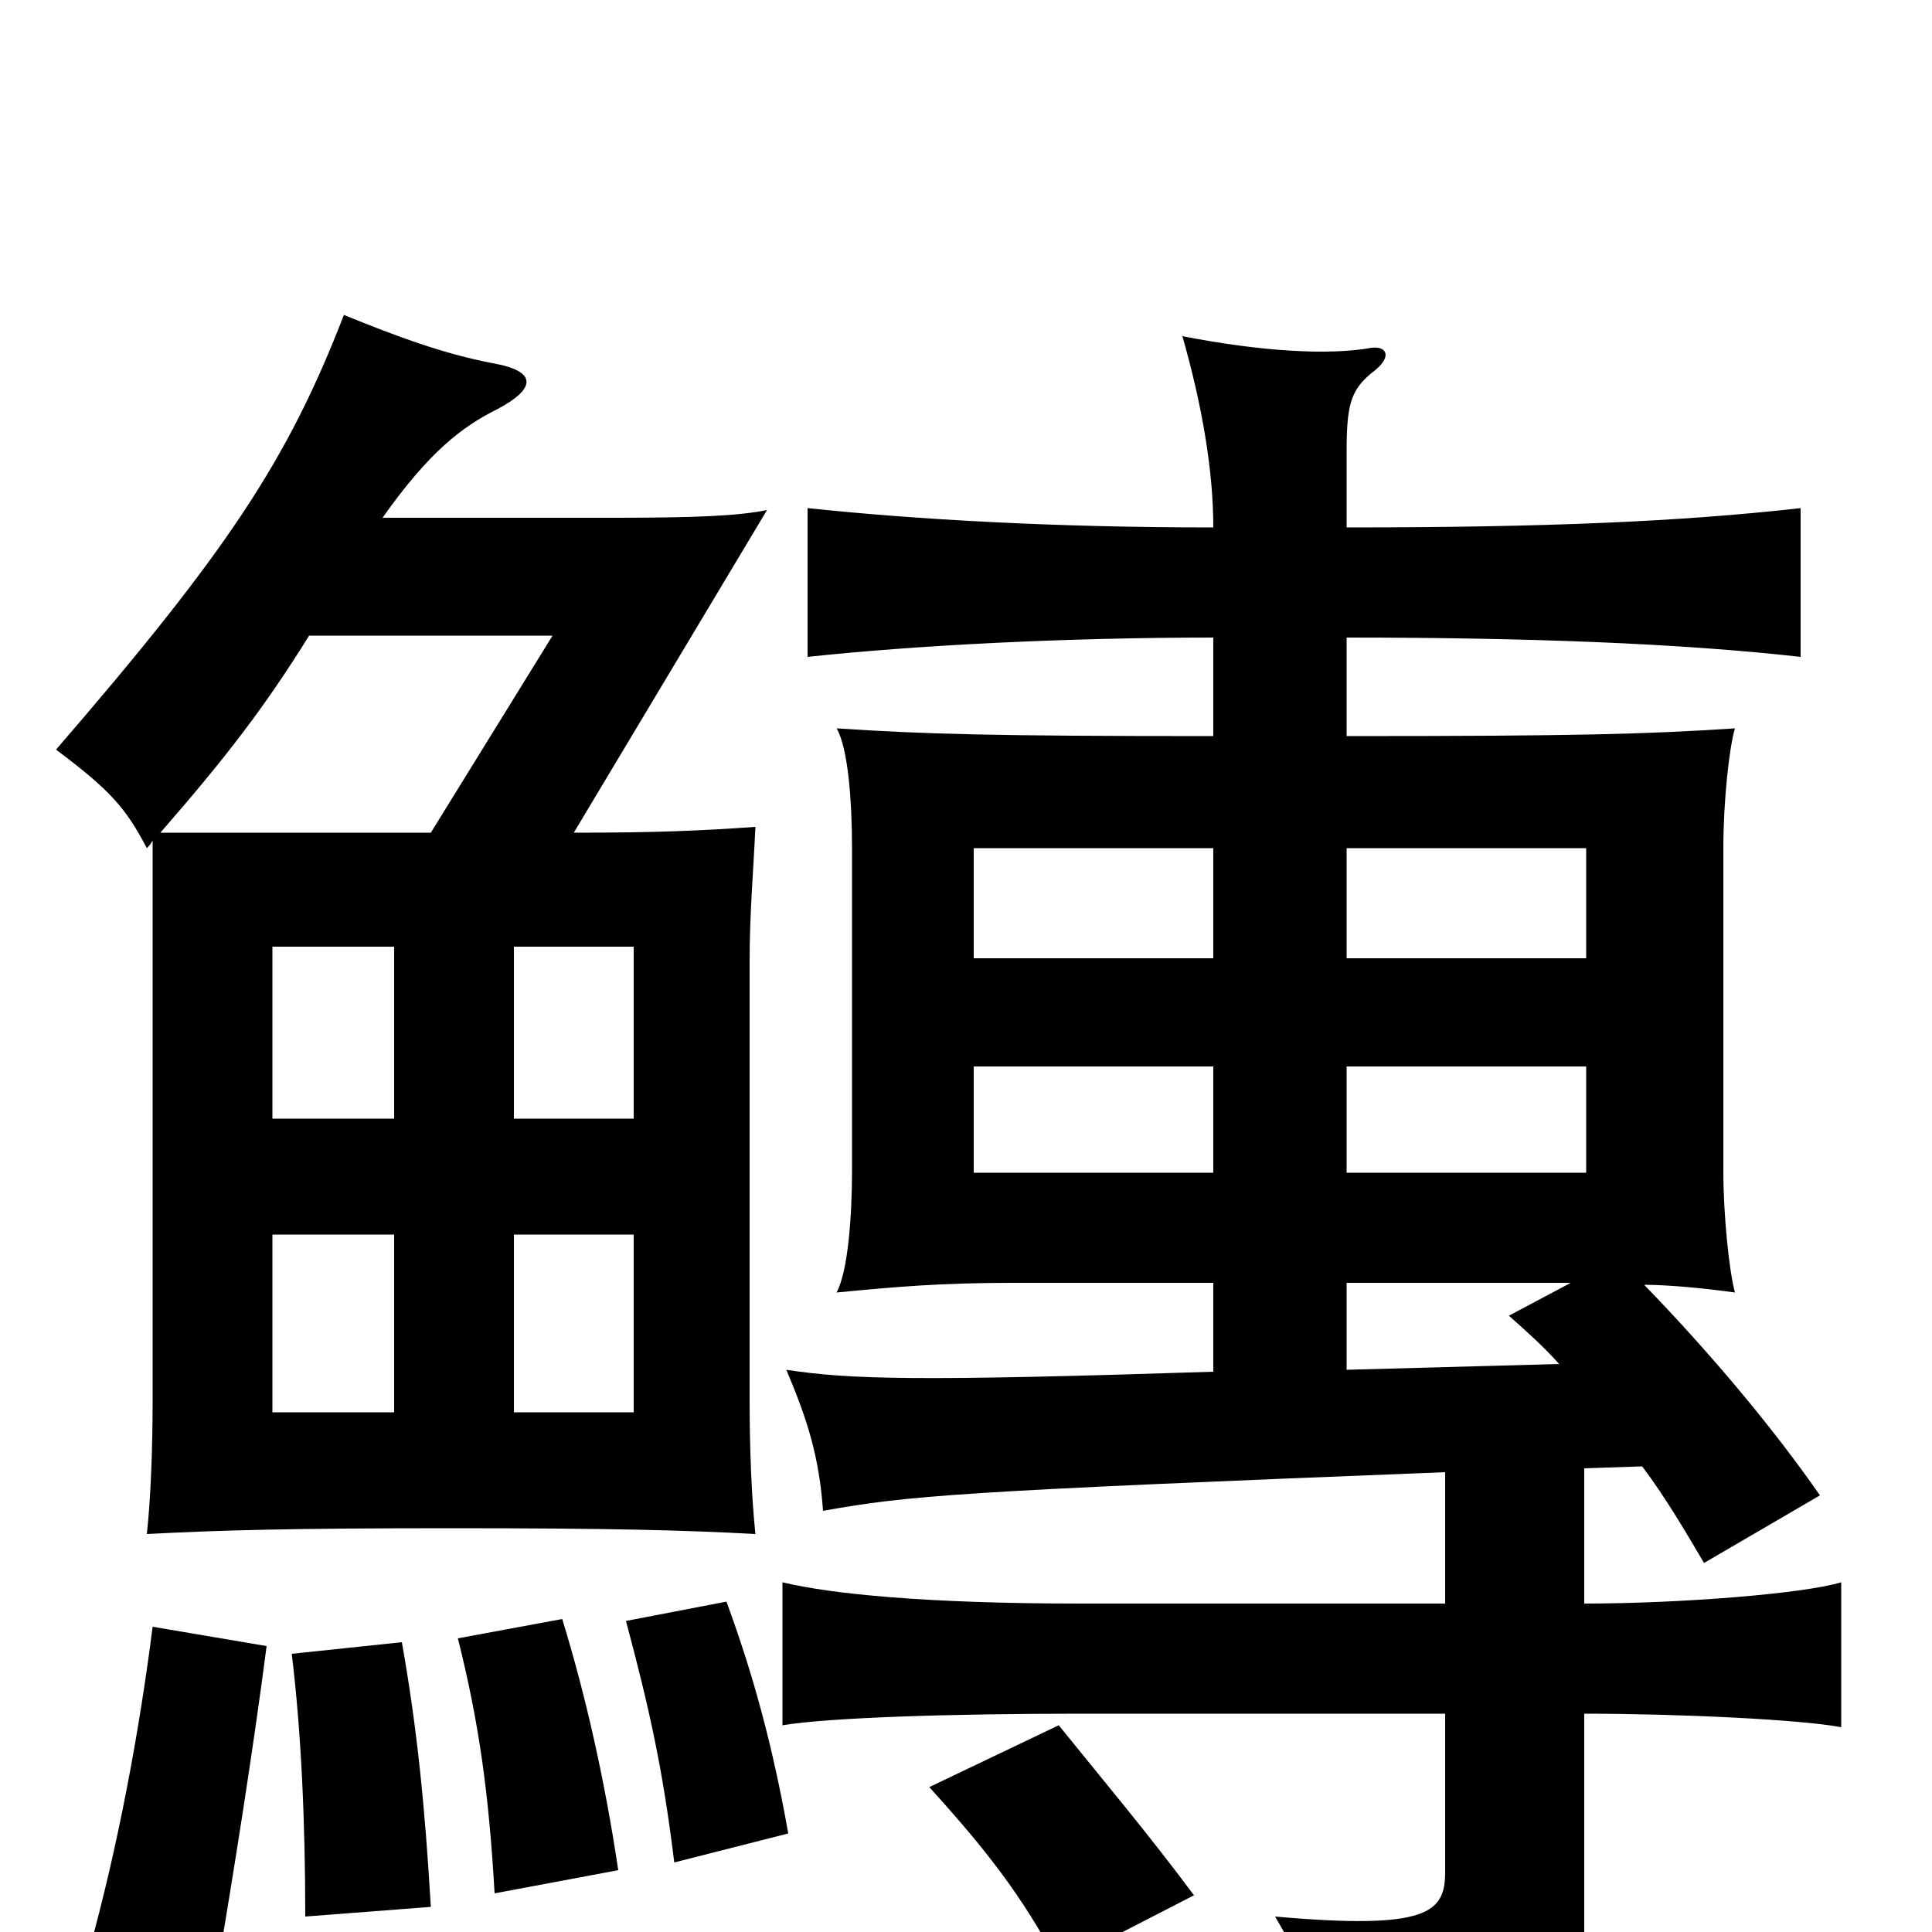 <svg xmlns="http://www.w3.org/2000/svg" viewBox="0 -1000 1000 1000">
	<path fill="#000000" d="M204 -269H141V-361H204ZM328 -269H266V-361H328ZM204 -421H141V-510H204ZM328 -421H266V-510H328ZM618 -19C595 -50 569 -81 548 -107L481 -75C510 -43 529 -19 548 17ZM697 -448H821V-393H697ZM628 -393H504V-448H628ZM628 -504H504V-561H628ZM697 -561H821V-504H697ZM697 -336H813L781 -319C790 -311 799 -303 807 -294L697 -291ZM697 -727V-766C697 -790 699 -798 710 -807C721 -815 718 -821 710 -820C688 -816 653 -818 612 -826C622 -791 628 -757 628 -727C546 -727 475 -731 418 -737V-660C474 -666 551 -670 628 -670V-619C513 -619 479 -620 433 -623C439 -613 441 -585 441 -561V-394C441 -371 439 -342 433 -331C464 -334 487 -336 524 -336H628V-290C474 -285 440 -286 407 -291C418 -265 424 -246 426 -218C471 -226 494 -228 748 -238V-170H559C479 -170 430 -175 405 -181V-107C429 -111 492 -113 559 -113H748V-31C748 -10 739 -1 660 -8C681 28 687 47 685 80C799 71 820 46 820 1V-113C869 -113 932 -110 953 -106V-181C933 -175 869 -170 820 -170V-240L850 -241C862 -225 872 -208 882 -191L942 -226C917 -262 884 -301 851 -335C864 -335 884 -333 898 -331C895 -342 892 -371 892 -394V-561C892 -585 895 -613 898 -623C852 -620 817 -619 697 -619V-670C791 -670 870 -667 932 -660V-737C870 -730 800 -727 697 -727ZM138 -148L79 -158C72 -103 61 -44 46 10L112 22C121 -31 131 -94 138 -148ZM223 -13C220 -64 216 -105 208 -150L151 -144C156 -103 158 -56 158 -8ZM320 -32C313 -79 303 -123 291 -162L237 -152C248 -108 253 -72 256 -20ZM408 -51C400 -96 390 -133 376 -171L324 -161C336 -116 343 -85 349 -36ZM160 -671H286L223 -569H83C117 -608 137 -634 160 -671ZM79 -565V-276C79 -250 78 -224 76 -206C115 -208 150 -209 234 -209C316 -209 354 -208 391 -206C389 -225 388 -250 388 -275V-503C388 -527 390 -550 391 -572C362 -570 340 -569 297 -569L397 -736C382 -733 361 -732 317 -732H198C222 -766 239 -779 257 -788C278 -799 278 -808 255 -812C229 -817 205 -826 178 -837C149 -762 118 -715 29 -612C57 -591 65 -582 76 -561C77 -562 78 -563 79 -565Z"/>
</svg>